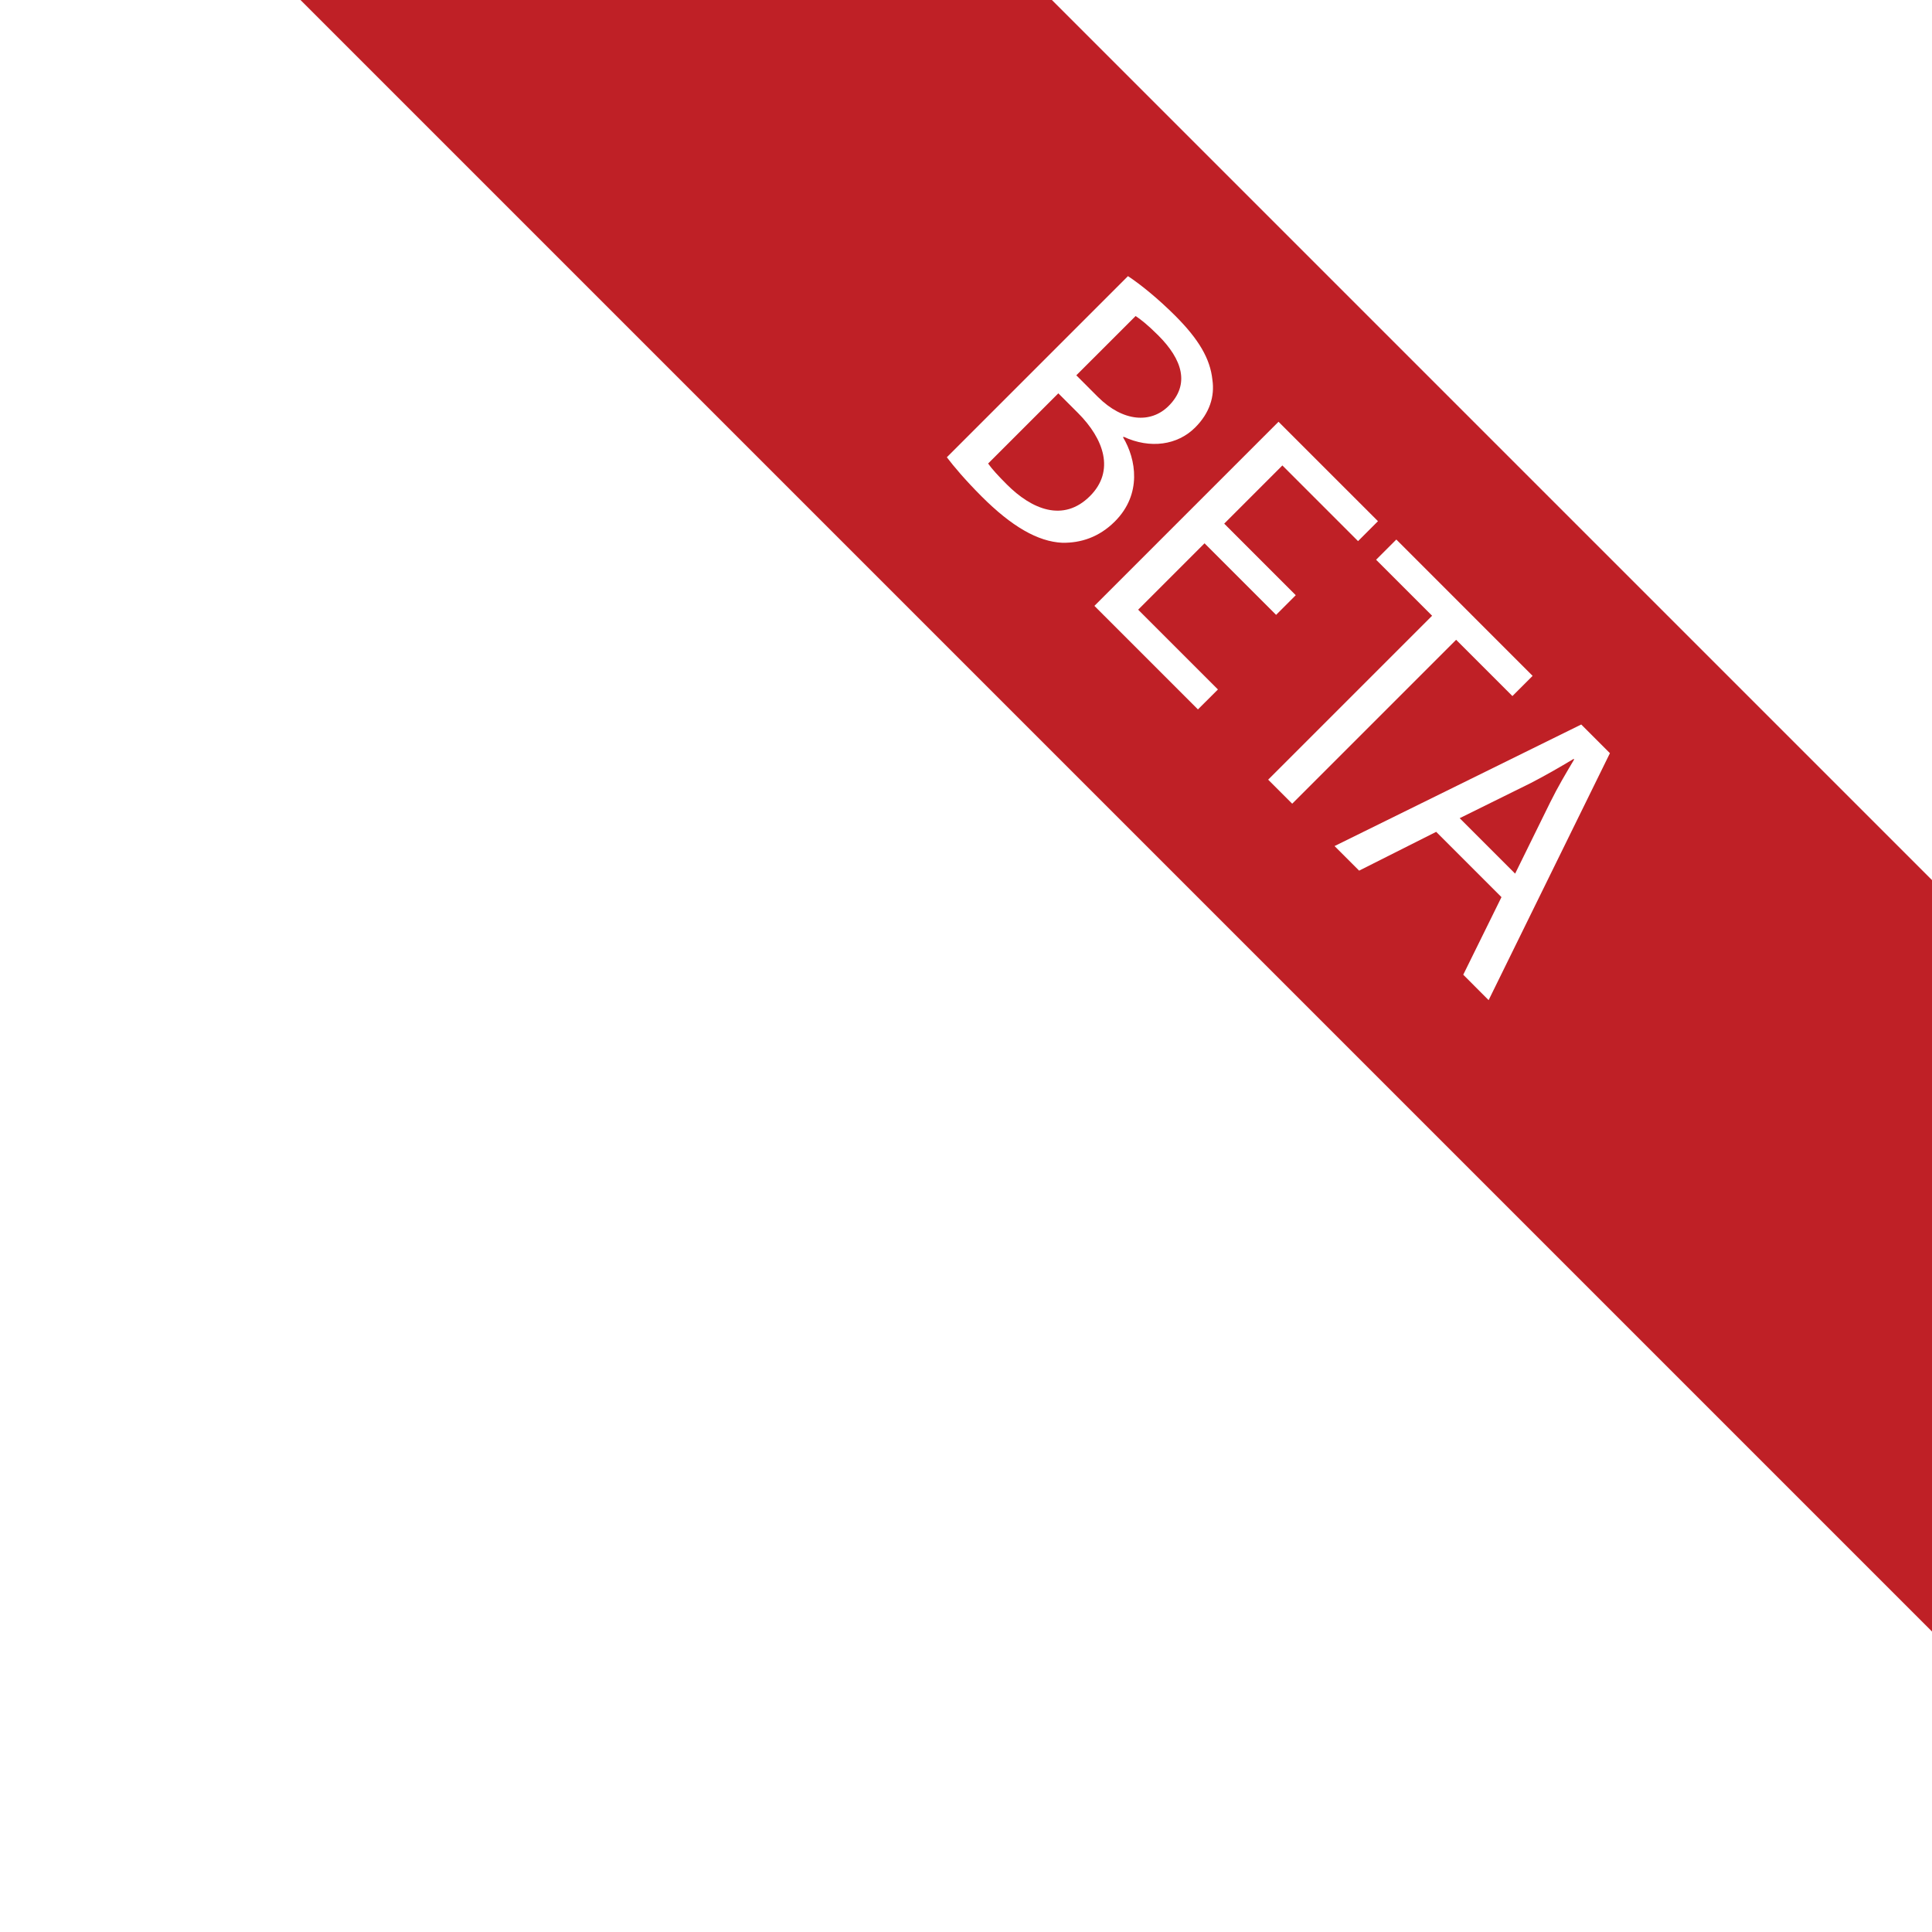 <?xml version="1.0" encoding="utf-8"?>
<!-- Generator: Adobe Illustrator 16.0.0, SVG Export Plug-In . SVG Version: 6.00 Build 0)  -->
<!DOCTYPE svg PUBLIC "-//W3C//DTD SVG 1.1//EN" "http://www.w3.org/Graphics/SVG/1.1/DTD/svg11.dtd">
<svg version="1.1" id="Layer_1" xmlns="http://www.w3.org/2000/svg" xmlns:xlink="http://www.w3.org/1999/xlink" x="0px" y="0px"
	 width="200px" height="200px" viewBox="0 0 200 200" enable-background="new 0 0 200 200" xml:space="preserve">
<g>
	<path fill="#BF2026" d="M111.593,42.753l-2.036-2.036l-7.268,7.268c0.396,0.566,1.072,1.301,1.951,2.178
		c2.545,2.545,5.826,3.959,8.597,1.188C115.438,48.75,114.279,45.439,111.593,42.753z"/>
	<path fill="#BF2026" d="M162.955,78.62l-0.057-0.057c-1.414,0.849-2.885,1.697-4.412,2.487l-7.381,3.648l5.74,5.741l3.617-7.353
		C161.286,81.417,162.134,80.003,162.955,78.62z"/>
	<path fill="#BF2026" d="M120.98,42.021c2.232-2.235,1.414-4.809-1.073-7.297c-1.132-1.131-1.867-1.696-2.349-2.008l-6.139,6.137
		l2.232,2.233C116.259,43.688,119.145,43.855,120.98,42.021z"/>
	<path fill="#BF2026" d="M108.891,0H31.108L200,168.893V91.108L108.891,0z M109.98,56.188c-2.545-0.114-5.264-1.697-8.373-4.808
		c-1.694-1.697-2.885-3.111-3.59-4.044l18.75-18.75c1.301,0.849,3.168,2.376,4.893,4.101c2.46,2.461,3.619,4.468,3.846,6.618
		c0.256,1.724-0.281,3.449-1.781,4.948c-1.838,1.838-4.666,2.233-7.408,0.961l-0.058,0.057c1.357,2.263,1.979,5.883-0.848,8.71
		C113.77,55.622,111.875,56.214,109.98,56.188z M124.01,73.439L113.291,62.72l19.061-19.06l10.295,10.293l-2.062,2.064l-7.834-7.834
		l-6.021,6.024l7.406,7.408l-2.033,2.036l-7.41-7.409l-6.871,6.873l8.258,8.258L124.01,73.439z M133.768,83.199l-2.488-2.488
		l16.971-16.969l-5.797-5.797l2.093-2.093l14.108,14.112l-2.092,2.092l-5.826-5.825L133.768,83.199z M151.475,100.902l3.957-8.03
		l-6.759-6.76l-7.976,4.017l-2.545-2.545L163.689,75l2.969,2.97l-12.557,25.564L151.475,100.902z"/>
</g>
</svg>
